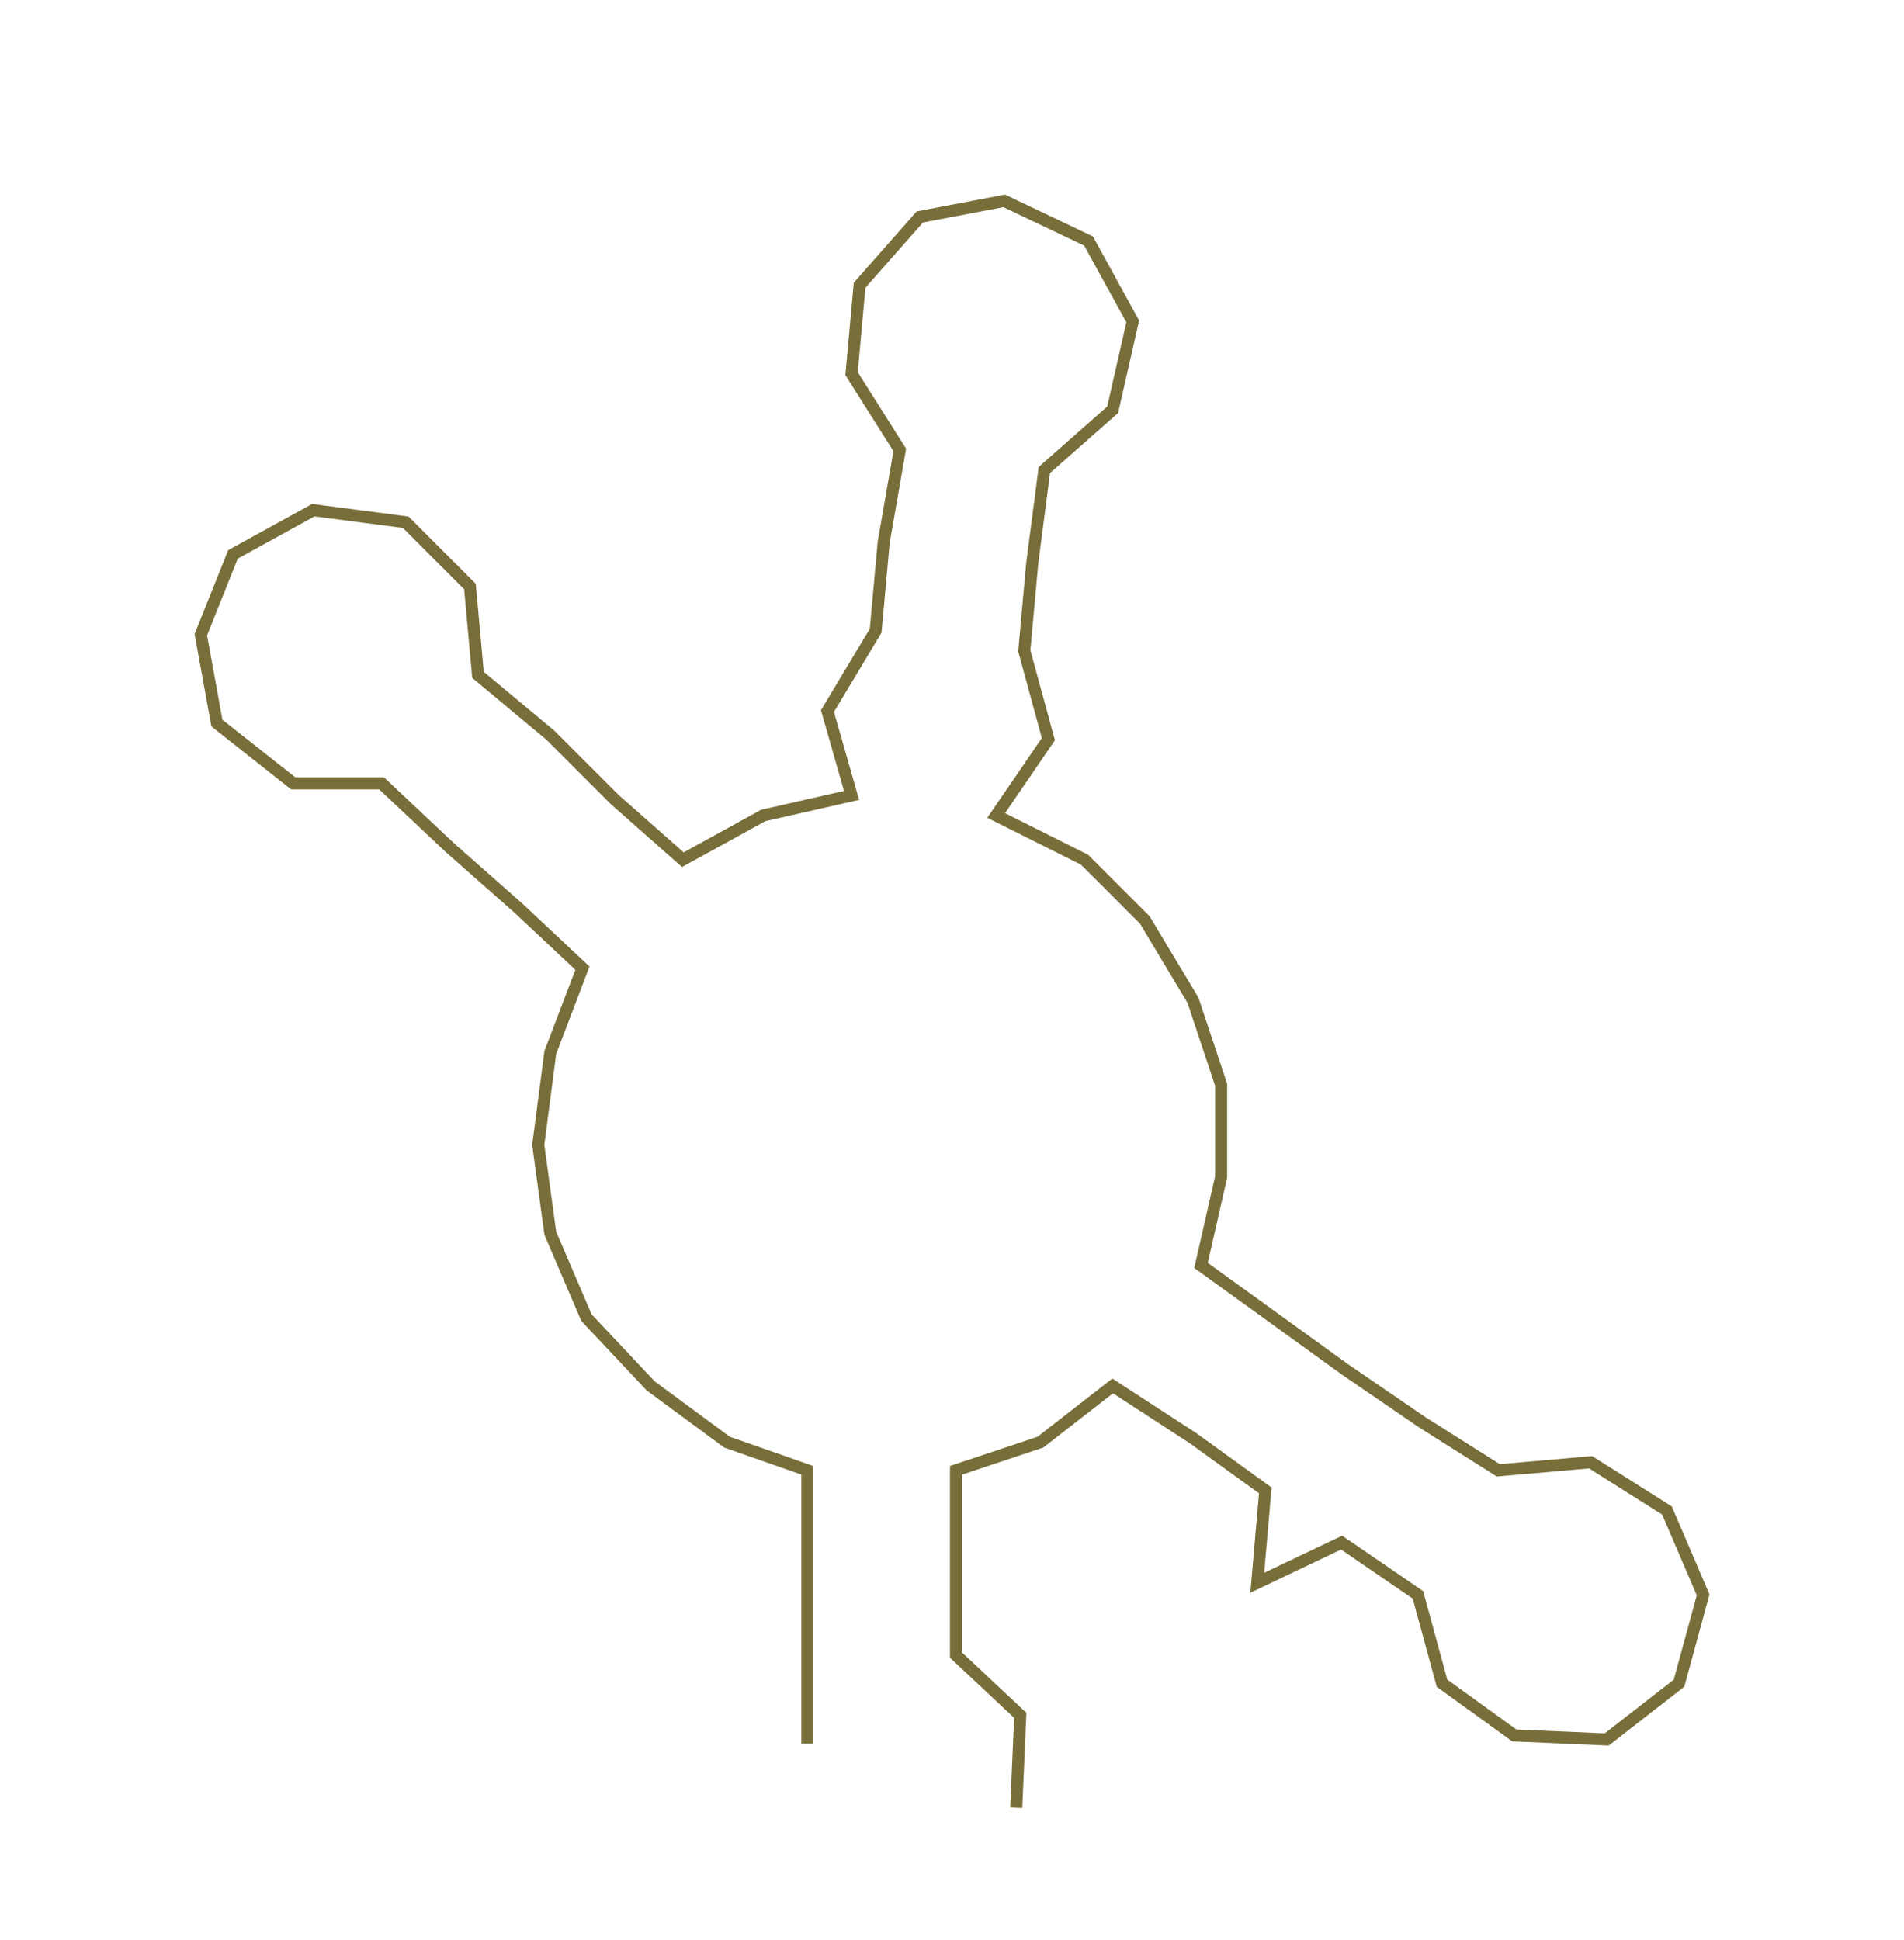 <ns0:svg xmlns:ns0="http://www.w3.org/2000/svg" width="294.41px" height="300px" viewBox="0 0 474.01 483.01"><ns0:path style="stroke:#786e3a;stroke-width:3px;fill:none;" d="M201 434 L201 434 L201 412 L201 389 L201 366 L181 359 L162 345 L146 328 L137 307 L134 285 L137 262 L145 241 L129 226 L112 211 L95 195 L73 195 L54 180 L50 158 L58 138 L78 127 L101 130 L117 146 L119 168 L137 183 L153 199 L170 214 L190 203 L212 198 L206 177 L218 157 L220 135 L224 112 L212 93 L214 71 L229 54 L250 50 L271 60 L282 80 L277 102 L260 117 L257 140 L255 162 L261 184 L248 203 L270 214 L285 229 L297 249 L304 270 L304 293 L299 315 L317 328 L335 341 L354 354 L373 366 L396 364 L415 376 L424 397 L418 419 L400 433 L377 432 L359 419 L353 397 L334 384 L313 394 L315 371 L297 358 L277 345 L259 359 L238 366 L238 389 L238 412 L254 427 L253 450" /></ns0:svg>